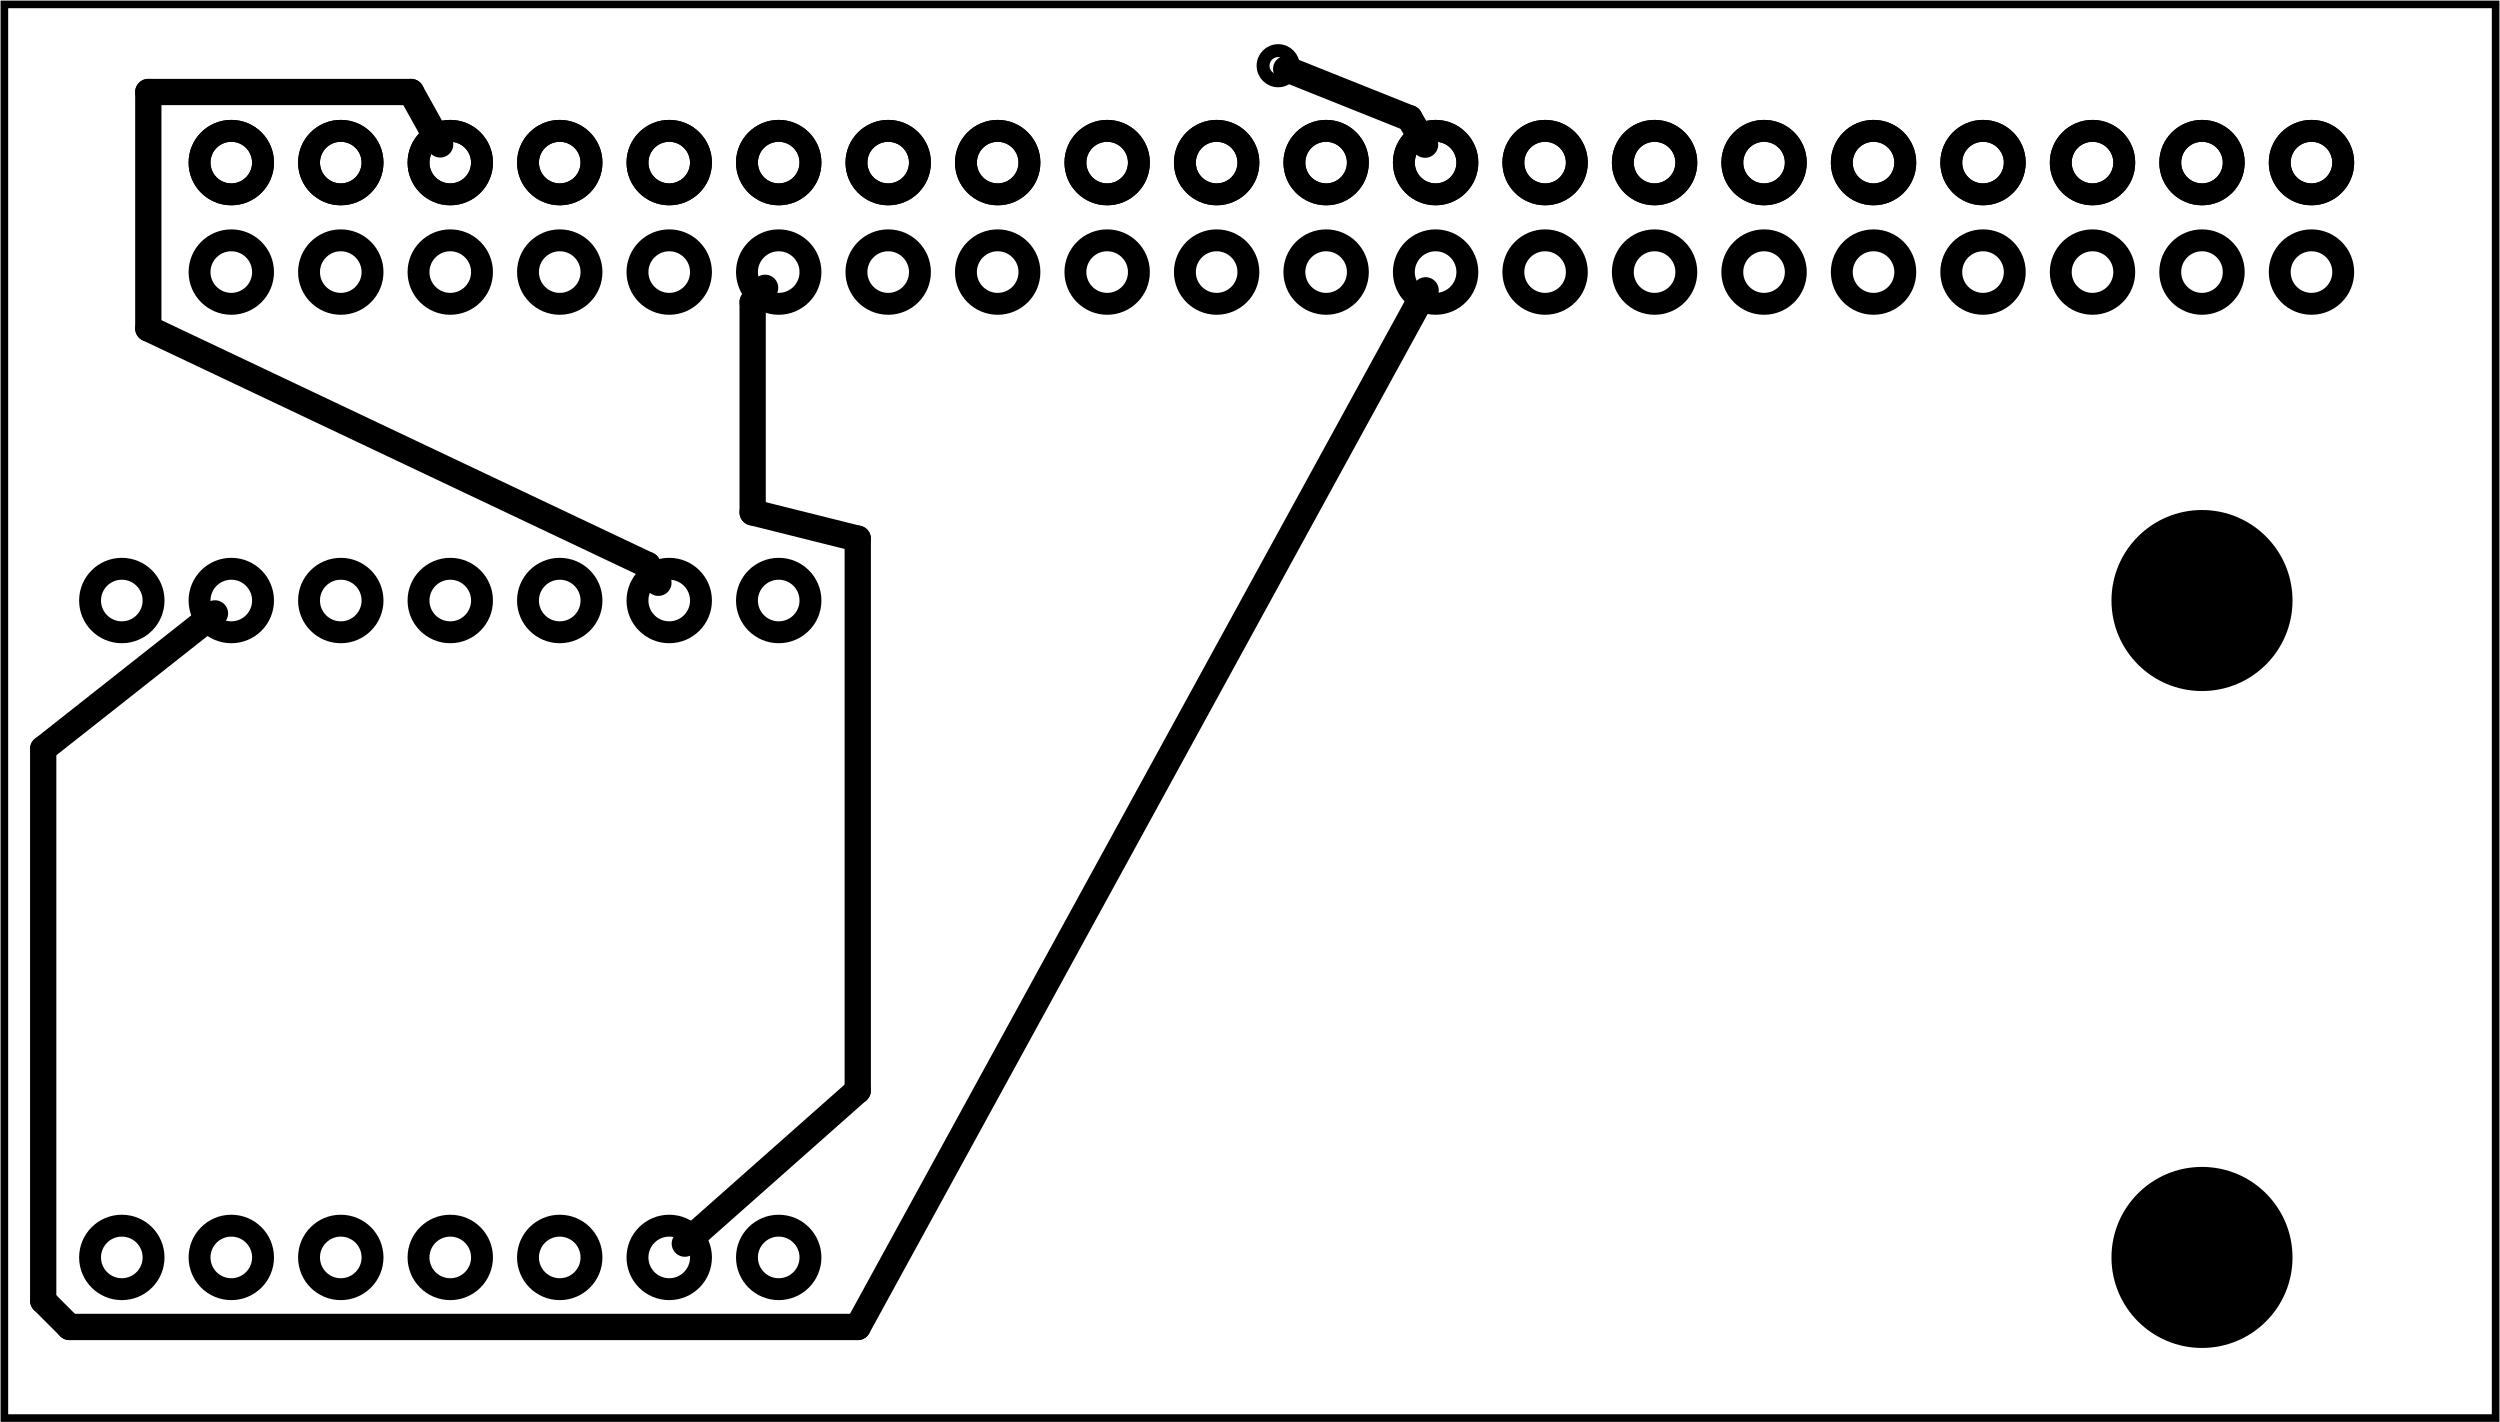 <?xml version='1.0' encoding='UTF-8' standalone='no'?>
<!-- Created with Fritzing (http://www.fritzing.org/) -->
<svg xmlns="http://www.w3.org/2000/svg" version="1.2" height="1.299in" xmlns:svg="http://www.w3.org/2000/svg" baseProfile="tiny"  y="0in" width="2.283in" x="0in" viewBox="0 0 164.409 93.543">
 <g transform="matrix(-1, 0, 0, 1, 164.409, 0)">
  <g partID="57660">
   <g  id="board">
    <rect height="92.967" stroke-width="0.5"  id="boardoutline" y="0.288" width="163.833" x="0.288" fill="none" fill-opacity="0.5" stroke="black"/>
   </g>
  </g>
  <g partID="80872">
   <g transform="translate(154.238,5.651)">
    <g transform="matrix(0,1,-1,0,0,0)">
     <g  id="copper1">
      <g  id="copper0">
       <circle stroke-width="1.44"  id="connector0pin" cy="5.04" r="2.088" cx="5.04" fill="none" stroke="black"/>
       <circle stroke-width="1.44"  id="connector1pin" cy="12.24" r="2.088" cx="5.04" fill="none" stroke="black"/>
       <circle stroke-width="1.44"  id="connector2pin" cy="19.44" r="2.088" cx="5.04" fill="none" stroke="black"/>
       <circle stroke-width="1.44"  id="connector3pin" cy="26.64" r="2.088" cx="5.04" fill="none" stroke="black"/>
       <circle stroke-width="1.44"  id="connector4pin" cy="33.84" r="2.088" cx="5.04" fill="none" stroke="black"/>
       <circle stroke-width="1.44"  id="connector5pin" cy="41.04" r="2.088" cx="5.04" fill="none" stroke="black"/>
       <circle stroke-width="1.44"  id="connector6pin" cy="48.24" r="2.088" cx="5.04" fill="none" stroke="black"/>
       <circle stroke-width="1.44"  id="connector7pin" cy="55.44" r="2.088" cx="5.04" fill="none" stroke="black"/>
       <circle stroke-width="1.44"  id="connector8pin" cy="62.64" r="2.088" cx="5.04" fill="none" stroke="black"/>
       <circle stroke-width="1.44"  id="connector9pin" cy="69.84" r="2.088" cx="5.04" fill="none" stroke="black"/>
       <circle stroke-width="1.44"  id="connector10pin" cy="77.04" r="2.088" cx="5.04" fill="none" stroke="black"/>
       <circle stroke-width="1.44"  id="connector11pin" cy="84.24" r="2.088" cx="5.04" fill="none" stroke="black"/>
       <circle stroke-width="1.44"  id="connector12pin" cy="91.44" r="2.088" cx="5.04" fill="none" stroke="black"/>
       <circle stroke-width="1.44"  id="connector13pin" cy="98.64" r="2.088" cx="5.04" fill="none" stroke="black"/>
       <circle stroke-width="1.44"  id="connector14pin" cy="105.84" r="2.088" cx="5.04" fill="none" stroke="black"/>
       <circle stroke-width="1.44"  id="connector15pin" cy="113.04" r="2.088" cx="5.04" fill="none" stroke="black"/>
       <circle stroke-width="1.44"  id="connector16pin" cy="120.24" r="2.088" cx="5.04" fill="none" stroke="black"/>
       <circle stroke-width="1.44"  id="connector17pin" cy="127.44" r="2.088" cx="5.04" fill="none" stroke="black"/>
       <circle stroke-width="1.44"  id="connector18pin" cy="134.64" r="2.088" cx="5.04" fill="none" stroke="black"/>
       <circle stroke-width="1.44"  id="connector19pin" cy="141.84" r="2.088" cx="5.04" fill="none" stroke="black"/>
       <circle stroke-width="1.44"  id="connector0pin" cy="5.04" r="2.088" cx="5.04" fill="none" stroke="black"/>
       <circle stroke-width="1.44"  id="connector1pin" cy="12.24" r="2.088" cx="5.04" fill="none" stroke="black"/>
       <circle stroke-width="1.44"  id="connector2pin" cy="19.44" r="2.088" cx="5.04" fill="none" stroke="black"/>
       <circle stroke-width="1.44"  id="connector3pin" cy="26.64" r="2.088" cx="5.04" fill="none" stroke="black"/>
       <circle stroke-width="1.44"  id="connector4pin" cy="33.84" r="2.088" cx="5.04" fill="none" stroke="black"/>
       <circle stroke-width="1.44"  id="connector5pin" cy="41.04" r="2.088" cx="5.04" fill="none" stroke="black"/>
       <circle stroke-width="1.44"  id="connector6pin" cy="48.24" r="2.088" cx="5.04" fill="none" stroke="black"/>
       <circle stroke-width="1.44"  id="connector7pin" cy="55.44" r="2.088" cx="5.04" fill="none" stroke="black"/>
       <circle stroke-width="1.44"  id="connector8pin" cy="62.64" r="2.088" cx="5.04" fill="none" stroke="black"/>
       <circle stroke-width="1.44"  id="connector9pin" cy="69.84" r="2.088" cx="5.04" fill="none" stroke="black"/>
       <circle stroke-width="1.44"  id="connector10pin" cy="77.04" r="2.088" cx="5.04" fill="none" stroke="black"/>
       <circle stroke-width="1.44"  id="connector11pin" cy="84.24" r="2.088" cx="5.04" fill="none" stroke="black"/>
       <circle stroke-width="1.44"  id="connector12pin" cy="91.44" r="2.088" cx="5.04" fill="none" stroke="black"/>
       <circle stroke-width="1.44"  id="connector13pin" cy="98.64" r="2.088" cx="5.04" fill="none" stroke="black"/>
       <circle stroke-width="1.44"  id="connector14pin" cy="105.84" r="2.088" cx="5.04" fill="none" stroke="black"/>
       <circle stroke-width="1.44"  id="connector15pin" cy="113.04" r="2.088" cx="5.04" fill="none" stroke="black"/>
       <circle stroke-width="1.44"  id="connector16pin" cy="120.24" r="2.088" cx="5.04" fill="none" stroke="black"/>
       <circle stroke-width="1.44"  id="connector17pin" cy="127.44" r="2.088" cx="5.04" fill="none" stroke="black"/>
       <circle stroke-width="1.44"  id="connector18pin" cy="134.64" r="2.088" cx="5.04" fill="none" stroke="black"/>
       <circle stroke-width="1.44"  id="connector19pin" cy="141.84" r="2.088" cx="5.04" fill="none" stroke="black"/>
       <circle stroke-width="1.44"  id="connector20pin" cy="141.84" r="2.088" cx="12.24" fill="none" stroke="black"/>
       <circle stroke-width="1.44"  id="connector21pin" cy="134.64" r="2.088" cx="12.24" fill="none" stroke="black"/>
       <circle stroke-width="1.44"  id="connector22pin" cy="127.44" r="2.088" cx="12.24" fill="none" stroke="black"/>
       <circle stroke-width="1.44"  id="connector23pin" cy="120.24" r="2.088" cx="12.24" fill="none" stroke="black"/>
       <circle stroke-width="1.44"  id="connector24pin" cy="113.04" r="2.088" cx="12.24" fill="none" stroke="black"/>
       <circle stroke-width="1.44"  id="connector25pin" cy="105.84" r="2.088" cx="12.24" fill="none" stroke="black"/>
       <circle stroke-width="1.44"  id="connector26pin" cy="98.64" r="2.088" cx="12.24" fill="none" stroke="black"/>
       <circle stroke-width="1.44"  id="connector27pin" cy="91.44" r="2.088" cx="12.24" fill="none" stroke="black"/>
       <circle stroke-width="1.44"  id="connector28pin" cy="84.24" r="2.088" cx="12.24" fill="none" stroke="black"/>
       <circle stroke-width="1.44"  id="connector29pin" cy="77.04" r="2.088" cx="12.24" fill="none" stroke="black"/>
       <circle stroke-width="1.44"  id="connector30pin" cy="69.84" r="2.088" cx="12.24" fill="none" stroke="black"/>
       <circle stroke-width="1.44"  id="connector31pin" cy="62.64" r="2.088" cx="12.24" fill="none" stroke="black"/>
       <circle stroke-width="1.44"  id="connector32pin" cy="55.44" r="2.088" cx="12.24" fill="none" stroke="black"/>
       <circle stroke-width="1.44"  id="connector33pin" cy="48.24" r="2.088" cx="12.24" fill="none" stroke="black"/>
       <circle stroke-width="1.44"  id="connector34pin" cy="41.04" r="2.088" cx="12.24" fill="none" stroke="black"/>
       <circle stroke-width="1.44"  id="connector35pin" cy="33.84" r="2.088" cx="12.24" fill="none" stroke="black"/>
       <circle stroke-width="1.44"  id="connector36pin" cy="26.64" r="2.088" cx="12.24" fill="none" stroke="black"/>
       <circle stroke-width="1.44"  id="connector37pin" cy="19.44" r="2.088" cx="12.24" fill="none" stroke="black"/>
       <circle stroke-width="1.44"  id="connector38pin" cy="12.24" r="2.088" cx="12.24" fill="none" stroke="black"/>
       <circle stroke-width="1.44"  id="connector39pin" cy="5.04" r="2.088" cx="12.24" fill="none" stroke="black"/>
      </g>
     </g>
    </g>
   </g>
  </g>
  <g partID="70862">
   <g transform="translate(161.438,34.451)">
    <g transform="matrix(0,1,-1,0,0,0)">
     <g  id="copper1">
      <g  id="copper0">
       <circle stroke-width="1.44"  id="connector0pin" cy="5.04" r="2.088" cx="5.04" fill="none" stroke="black"/>
       <circle stroke-width="1.44"  id="connector1pin" cy="12.24" r="2.088" cx="5.04" fill="none" stroke="black"/>
       <circle stroke-width="1.44"  id="connector2pin" cy="19.44" r="2.088" cx="5.04" fill="none" stroke="black"/>
       <circle stroke-width="1.44"  id="connector3pin" cy="26.64" r="2.088" cx="5.04" fill="none" stroke="black"/>
       <circle stroke-width="1.44"  id="connector4pin" cy="33.84" r="2.088" cx="5.04" fill="none" stroke="black"/>
       <circle stroke-width="1.44"  id="connector5pin" cy="41.04" r="2.088" cx="5.04" fill="none" stroke="black"/>
       <circle stroke-width="1.44"  id="connector6pin" cy="48.24" r="2.088" cx="5.04" fill="none" stroke="black"/>
      </g>
     </g>
    </g>
   </g>
  </g>
  <g partID="70842">
   <g transform="translate(161.438,77.651)">
    <g transform="matrix(0,1,-1,0,0,0)">
     <g  id="copper1">
      <g  id="copper0">
       <circle stroke-width="1.44"  id="connector0pin" cy="5.04" r="2.088" cx="5.04" fill="none" stroke="black"/>
       <circle stroke-width="1.44"  id="connector1pin" cy="12.24" r="2.088" cx="5.04" fill="none" stroke="black"/>
       <circle stroke-width="1.44"  id="connector2pin" cy="19.44" r="2.088" cx="5.04" fill="none" stroke="black"/>
       <circle stroke-width="1.44"  id="connector3pin" cy="26.64" r="2.088" cx="5.04" fill="none" stroke="black"/>
       <circle stroke-width="1.44"  id="connector4pin" cy="33.84" r="2.088" cx="5.04" fill="none" stroke="black"/>
       <circle stroke-width="1.44"  id="connector5pin" cy="41.04" r="2.088" cx="5.04" fill="none" stroke="black"/>
       <circle stroke-width="1.44"  id="connector6pin" cy="48.24" r="2.088" cx="5.04" fill="none" stroke="black"/>
      </g>
     </g>
    </g>
   </g>
  </g>
  <g partID="90321">
   <g transform="translate(12.045,75.138)">
    <g  id="copper1">
     <circle stroke-width="0"  id="nonconn0" cy="7.553" r="5.953" fill="black" cx="7.553" stroke="black"/>
    </g>
   </g>
  </g>
  <g partID="90351">
   <g transform="translate(12.045,31.938)">
    <g  id="copper1">
     <circle stroke-width="0"  id="nonconn0" cy="7.553" r="5.953" fill="black" cx="7.553" stroke="black"/>
    </g>
   </g>
  </g>
  <g partID="93791">
   <g transform="translate(77.335,1.303)">
    <g  id="copper1">
     <circle stroke-width="0.85"  id="connector0pin" cy="3.017" r="0.992" fill="none" cx="3.017" stroke="black"/>
    </g>
   </g>
  </g>
  <g partID="90370">
   <line y2="71.712" stroke-linecap="round" stroke-width="1.728" x2="108" y1="81.784" x1="119.373" stroke="black"/>
  </g>
  <g partID="90490">
   <line y2="35.424" stroke-linecap="round" stroke-width="1.728" x2="108" y1="71.712" x1="108" stroke="black"/>
  </g>
  <g partID="90510">
   <line y2="33.696" stroke-linecap="round" stroke-width="1.728" x2="114.912" y1="35.424" x1="108" stroke="black"/>
  </g>
  <g partID="90570">
   <line y2="19.872" stroke-linecap="round" stroke-width="1.728" x2="114.912" y1="33.696" x1="114.912" stroke="black"/>
  </g>
  <g partID="90590">
   <line y2="18.925" stroke-linecap="round" stroke-width="1.728" x2="114.093" y1="19.872" x1="114.912" stroke="black"/>
  </g>
  <g partID="90610">
   <line y2="37.152" stroke-linecap="round" stroke-width="1.728" x2="121.824" y1="38.323" x1="121.11" stroke="black"/>
  </g>
  <g partID="90630">
   <line y2="21.6" stroke-linecap="round" stroke-width="1.728" x2="154.656" y1="37.152" x1="121.824" stroke="black"/>
  </g>
  <g partID="90730">
   <line y2="6.048" stroke-linecap="round" stroke-width="1.728" x2="154.656" y1="21.6" x1="154.656" stroke="black"/>
  </g>
  <g partID="90750">
   <line y2="6.048" stroke-linecap="round" stroke-width="1.728" x2="137.376" y1="6.048" x1="154.656" stroke="black"/>
  </g>
  <g partID="90770">
   <line y2="9.495" stroke-linecap="round" stroke-width="1.728" x2="135.462" y1="6.048" x1="137.376" stroke="black"/>
  </g>
  <g partID="92130">
   <line y2="49.248" stroke-linecap="round" stroke-width="1.728" x2="161.568" y1="40.338" x1="150.272" stroke="black"/>
  </g>
  <g partID="92290">
   <line y2="85.536" stroke-linecap="round" stroke-width="1.728" x2="161.568" y1="49.248" x1="161.568" stroke="black"/>
  </g>
  <g partID="92310">
   <line y2="87.264" stroke-linecap="round" stroke-width="1.728" x2="159.84" y1="85.536" x1="161.568" stroke="black"/>
  </g>
  <g partID="92370">
   <line y2="87.264" stroke-linecap="round" stroke-width="1.728" x2="108" y1="87.264" x1="159.84" stroke="black"/>
  </g>
  <g partID="92390">
   <line y2="19.091" stroke-linecap="round" stroke-width="1.728" x2="70.655" y1="87.264" x1="108" stroke="black"/>
  </g>
  <g partID="93810">
   <line y2="7.776" stroke-linecap="round" stroke-width="1.728" x2="71.712" y1="4.531" x1="79.826" stroke="black"/>
  </g>
  <g partID="93890">
   <line y2="9.512" stroke-linecap="round" stroke-width="1.728" x2="70.691" y1="7.776" x1="71.712" stroke="black"/>
  </g>
 </g>
</svg>

